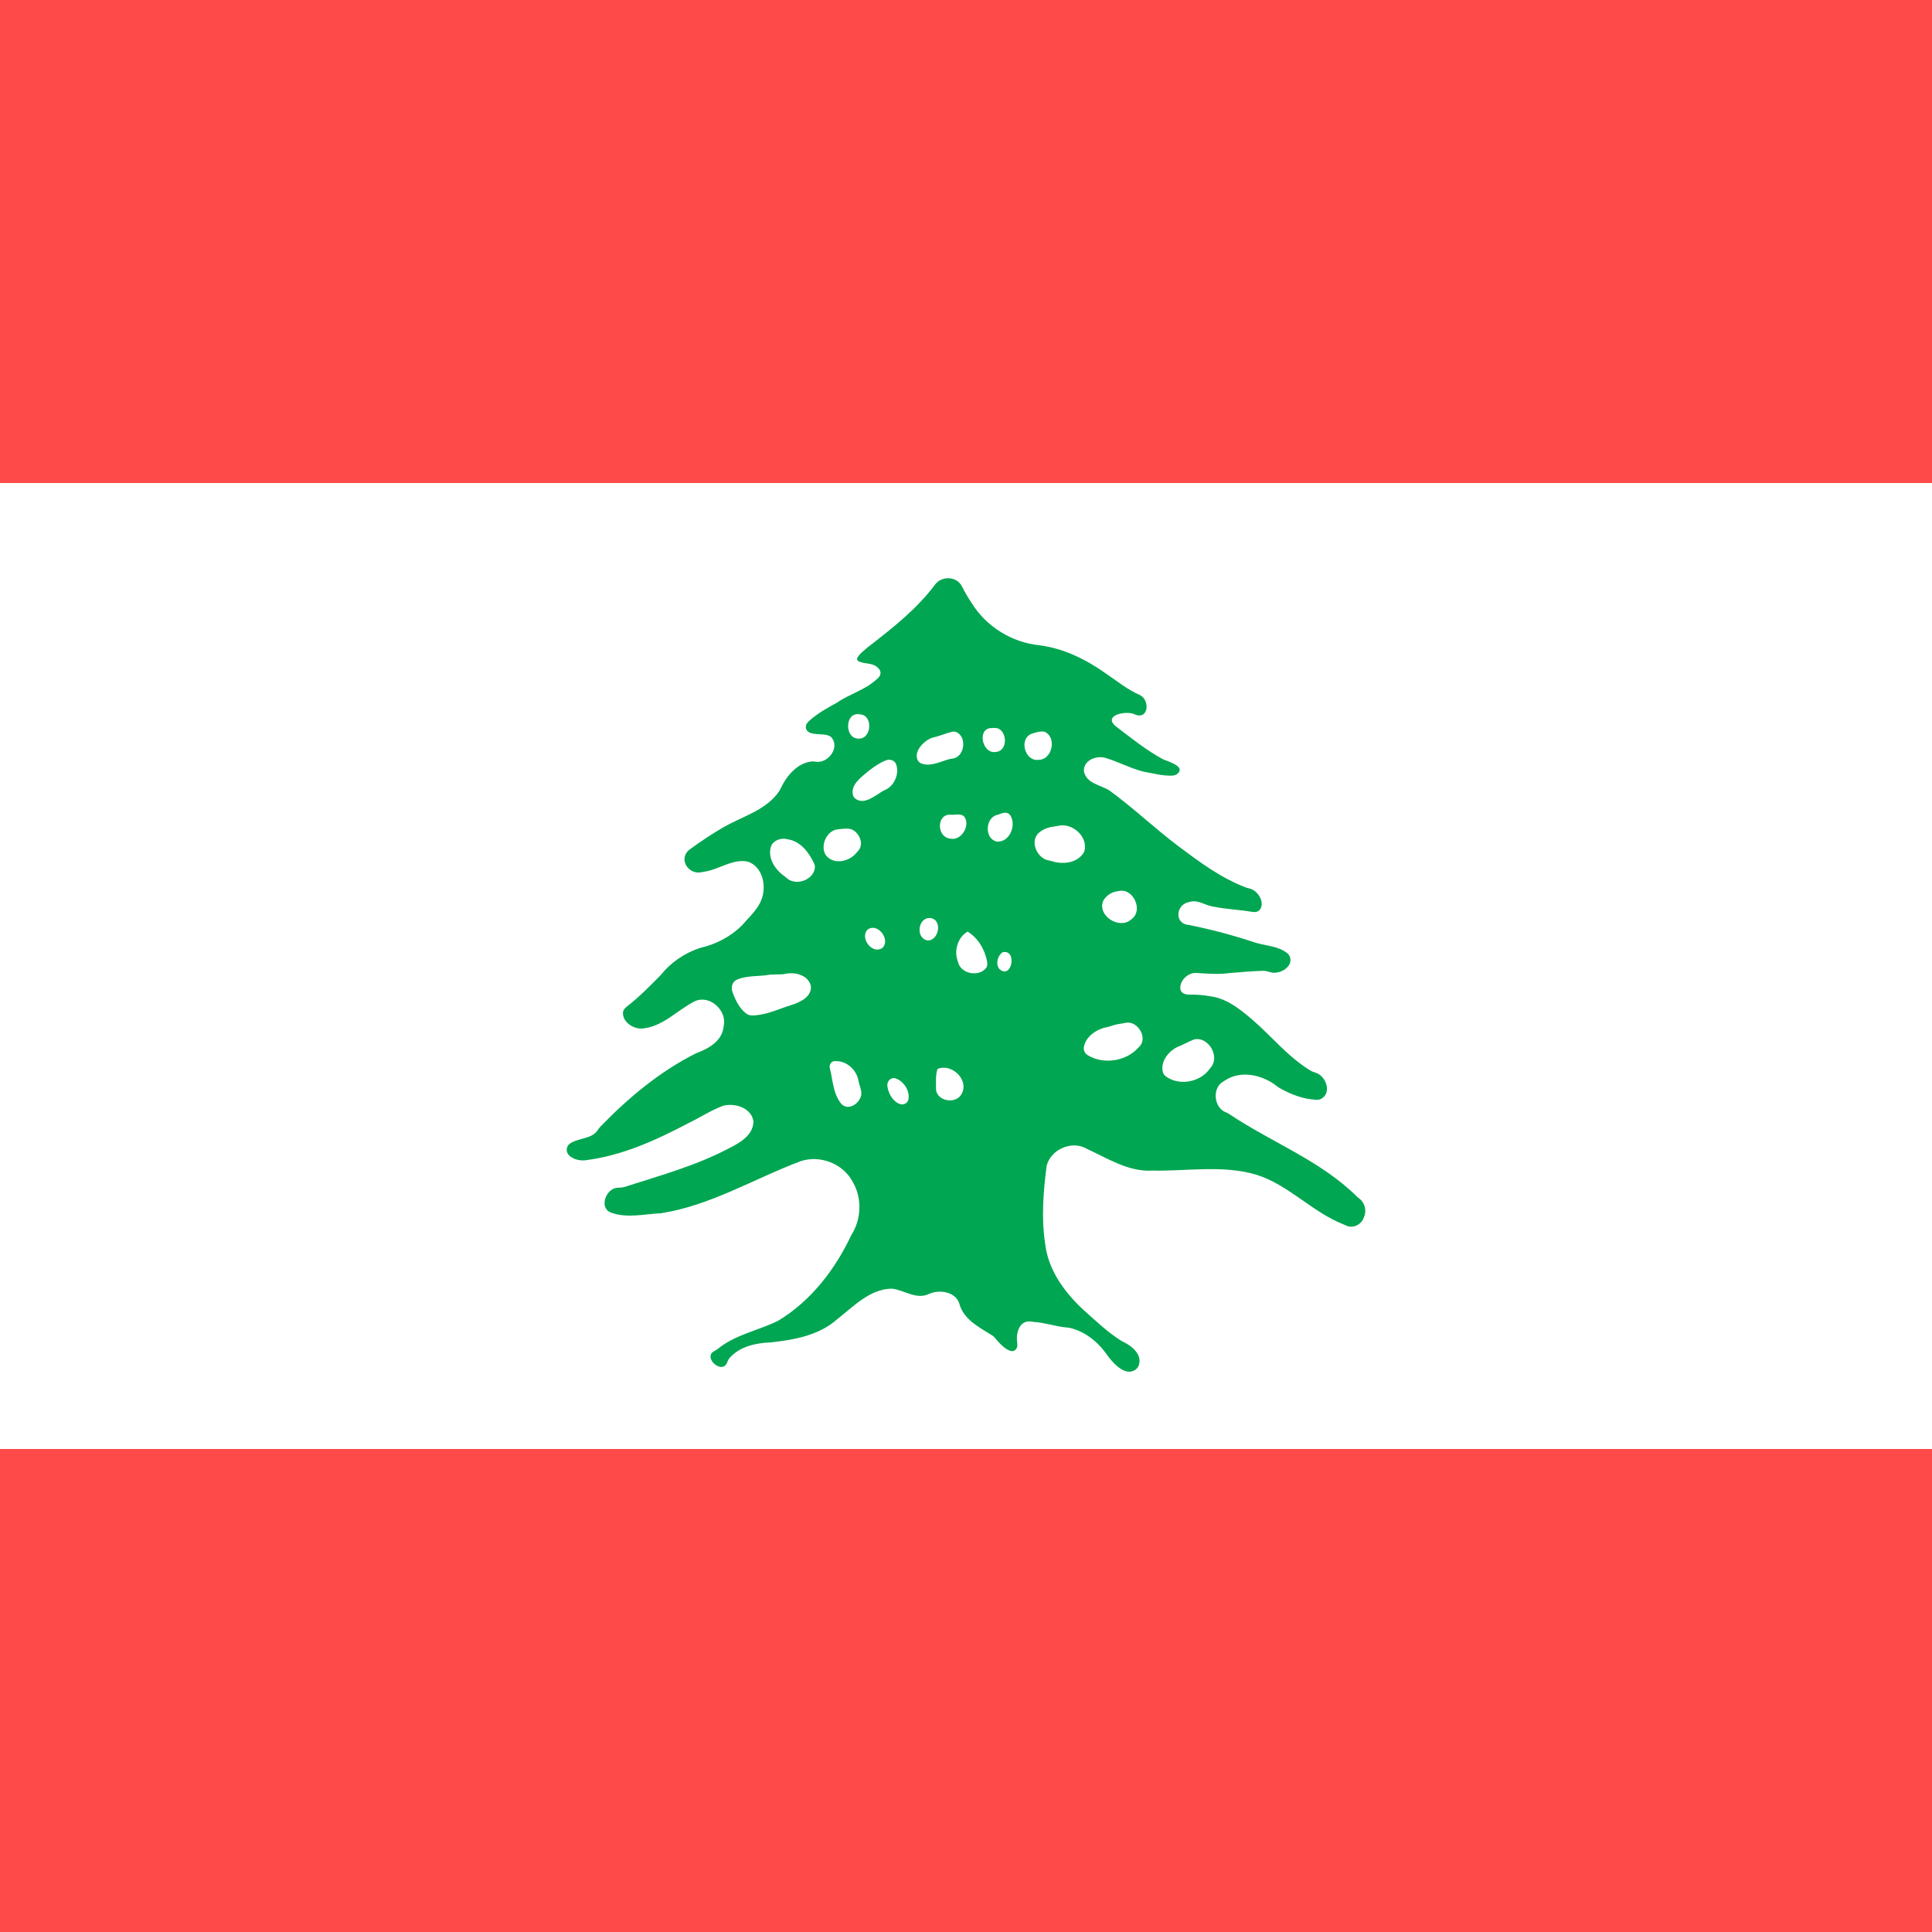 <svg width="300" height="300" viewBox="0 0 300 300" fill="none" xmlns="http://www.w3.org/2000/svg">
<rect x="0" y="0" width="300" height="300" fill="#333333" stroke="none"/>
<g clip-path="url(#clip0_1322_807)">
<rect width="300" height="300" fill="white"/>
<rect y="225" width="300" height="75" fill="#FF4A4A"/>
<rect width="300" height="75" fill="#FF4A4A"/>
<path d="M149.33 90.996C148.54 89.471 146.223 89.384 145.2 90.765C142.383 94.567 138.532 97.574 134.811 100.456C134.383 100.83 133.615 101.392 133.213 101.992C132.645 102.84 134.116 102.907 135.119 103.096C136.355 103.329 137.448 104.483 136.124 105.482C134.356 107.139 131.921 107.745 129.958 109.113C128.438 109.94 126.899 110.798 125.615 111.968C125.256 112.294 124.994 112.788 125.191 113.232C125.714 114.412 127.871 113.688 128.938 114.362C129.019 114.413 129.09 114.48 129.15 114.554C130.416 116.11 128.589 118.541 126.727 118.288C126.505 118.257 126.282 118.213 126.059 118.237C123.725 118.488 122.085 120.557 121.145 122.577C121.103 122.668 121.056 122.757 120.999 122.84C118.97 125.849 115.225 126.77 112.235 128.516C110.5 129.528 108.817 130.648 107.203 131.829C105.183 133.211 106.827 135.908 108.95 135.435C109.083 135.406 109.216 135.377 109.35 135.358C111.66 135.039 113.759 133.278 116.165 133.805C118.41 134.595 119.04 137.532 118.275 139.583C117.708 141.224 116.335 142.381 115.235 143.663C113.449 145.475 111.113 146.651 108.65 147.212C106.27 148.012 104.13 149.471 102.569 151.442C100.893 153.131 99.224 154.845 97.335 156.298C97.033 156.53 96.766 156.833 96.738 157.212C96.632 158.636 98.245 159.754 99.615 159.715C102.878 159.509 105.138 156.837 107.916 155.463C110.173 154.448 112.821 156.811 112.402 159.166C112.384 159.267 112.368 159.37 112.356 159.472C112.095 161.71 109.961 162.86 108.06 163.564C102.435 166.394 97.539 170.479 93.184 174.994C93.041 175.142 92.928 175.316 92.815 175.488C91.862 176.936 89.754 176.643 88.442 177.625C88.275 177.751 88.141 177.921 88.075 178.119C87.586 179.573 89.608 180.327 90.845 180.169C96.502 179.488 101.781 177.094 106.781 174.461C108.641 173.571 110.387 172.399 112.321 171.69C114.091 171.252 116.541 171.991 116.965 173.945C116.987 174.047 116.995 174.153 116.99 174.257C116.886 176.343 114.788 177.515 113.118 178.347C108.018 181.03 102.438 182.553 96.979 184.308C96.603 184.429 96.197 184.402 95.804 184.439C94.018 184.607 92.925 187.732 95.016 188.342C97.466 189.183 100.072 188.509 102.578 188.399C110.328 187.21 117.107 183.012 124.351 180.298C127.363 179.315 130.918 180.686 132.404 183.511C133.898 186.03 133.761 189.342 132.186 191.788C129.696 197.12 125.912 202.021 120.831 205.086C117.762 206.608 114.199 207.225 111.499 209.425C111.289 209.597 111.042 209.72 110.809 209.86C109.193 210.835 112.076 213.432 112.871 211.652C112.989 211.387 113.086 211.107 113.275 210.887C114.828 209.088 117.34 208.532 119.63 208.452C123.282 208.054 127.161 207.379 129.999 204.848C132.543 202.87 135.05 200.142 138.505 200.099C140.414 200.326 142.302 201.862 144.241 200.925C145.938 200.147 148.599 200.603 149.042 202.691C149.81 205.006 152.109 206.126 154.046 207.349C154.256 207.482 154.434 207.658 154.589 207.853C155.409 208.885 157.166 210.623 157.86 209.358C158.021 209.064 157.981 208.709 157.937 208.377C157.735 206.828 158.388 204.907 160.183 205.219C160.318 205.243 160.454 205.265 160.59 205.274C162.352 205.393 164.041 206.013 165.801 206.147C165.896 206.154 165.992 206.166 166.086 206.187C168.527 206.74 170.564 208.431 171.959 210.464C172.904 211.77 174.934 213.981 176.506 212.518C176.621 212.41 176.714 212.277 176.775 212.131C177.491 210.427 175.822 209.008 174.374 208.344C174.285 208.302 174.197 208.257 174.113 208.205C171.929 206.825 170.05 205.012 168.129 203.294C165.244 200.597 162.753 197.166 162.295 193.137C161.674 189.12 162.001 185.022 162.524 181.015C163.184 178.436 166.479 177.027 168.783 178.398C172.024 179.879 175.244 181.998 178.961 181.768C184.331 181.884 189.85 180.854 195.098 182.412C200.145 184.004 203.771 188.236 208.656 190.137C208.773 190.183 208.885 190.24 208.998 190.295C210.083 190.818 211.391 190.179 211.779 189.046C212.236 188.054 211.97 186.804 211.107 186.142C210.972 186.038 210.833 185.935 210.712 185.815C205.048 180.195 197.407 177.376 190.869 172.986C190.675 172.855 190.457 172.767 190.242 172.673C188.49 171.906 188.216 168.98 189.892 167.973C189.986 167.917 190.08 167.861 190.17 167.8C192.664 166.101 196.102 166.902 198.333 168.707C198.422 168.779 198.514 168.846 198.614 168.903C200.401 169.93 202.394 170.703 204.469 170.774C204.673 170.781 204.879 170.755 205.063 170.668C206.844 169.83 206.005 167.124 204.291 166.566C204.041 166.485 203.784 166.414 203.558 166.279C200.007 164.158 197.402 160.828 194.272 158.172C192.412 156.595 190.376 154.999 187.876 154.693C186.825 154.502 185.755 154.425 184.687 154.443C184.08 154.452 183.405 154.236 183.299 153.639C183.07 152.348 184.471 150.94 185.839 151.084C187.562 151.2 189.274 151.328 190.995 151.088C192.711 150.963 194.425 150.79 196.144 150.746C196.551 150.735 196.942 150.888 197.336 150.986C198.908 151.376 201.129 149.865 200.145 148.294C200.076 148.183 199.984 148.087 199.882 148.006C198.354 146.792 196.217 146.879 194.442 146.211C191.22 145.156 187.939 144.293 184.615 143.625C182.366 143.491 182.563 140.617 184.431 140.127C184.556 140.094 184.681 140.061 184.806 140.027C186.066 139.681 187.179 140.623 188.403 140.775C190.365 141.197 192.385 141.236 194.359 141.583C194.806 141.662 195.309 141.644 195.598 141.294C196.485 140.221 195.394 138.298 194.035 137.968C193.874 137.928 193.709 137.898 193.552 137.84C189.688 136.405 186.332 133.897 183.05 131.455C179.352 128.671 175.998 125.452 172.255 122.732C170.897 121.89 168.671 121.648 168.314 119.781C168.188 118.063 170.208 117.281 171.639 117.682C173.671 118.283 175.563 119.328 177.633 119.841C179.107 120.093 180.623 120.512 182.061 120.434C182.349 120.419 182.636 120.325 182.852 120.133C184.088 119.032 181.572 118.314 180.617 117.912C177.968 116.481 175.614 114.575 173.229 112.757C171.214 111.036 174.939 110.275 176.219 110.938C178.361 111.835 178.605 108.711 177.004 107.925C175.118 107.122 173.496 105.789 171.785 104.626C168.695 102.424 165.195 100.68 161.396 100.196C157.136 99.767 153.16 97.316 150.9 93.669C150.321 92.81 149.806 91.914 149.33 90.996ZM133.333 110.9C133.436 110.911 133.542 110.922 133.645 110.934C135.666 111.179 135.293 114.943 133.185 114.685C131.135 114.552 131.21 110.684 133.333 110.9ZM153.921 113.047C154.103 113.041 154.288 113.031 154.47 113.03C156.367 113.011 156.69 116.584 154.651 116.759C152.509 117.143 151.666 113.125 153.921 113.047ZM147.747 113.651C147.999 113.587 148.268 113.577 148.506 113.681C150.183 114.42 149.805 117.546 147.93 117.786C147.795 117.804 147.659 117.815 147.527 117.849C146.09 118.217 144.562 119.085 143.106 118.569C142.888 118.492 142.694 118.352 142.571 118.156C141.711 116.781 143.465 114.949 144.84 114.526C145.837 114.324 146.764 113.899 147.747 113.651ZM161.781 113.582C161.986 113.572 162.193 113.609 162.371 113.71C164.059 114.663 163.372 117.862 161.395 117.981C161.292 117.987 161.187 117.993 161.084 117.998C159.111 118.09 158.237 114.766 160.129 113.962C160.661 113.774 161.215 113.61 161.781 113.582ZM137.529 118.081C138.145 117.832 138.887 118.021 139.132 118.639C139.71 120.098 138.897 122.032 137.433 122.662C137.331 122.706 137.23 122.749 137.134 122.806C135.873 123.551 134.233 125.021 132.853 124.041C132.653 123.899 132.507 123.688 132.446 123.45C132.026 121.817 133.865 120.569 134.977 119.633C135.761 119.023 136.605 118.454 137.529 118.081ZM155.202 126.422C155.769 126.166 156.472 126.047 156.835 126.552C157.881 128.006 156.846 130.749 154.887 130.686C154.789 130.683 154.691 130.666 154.598 130.634C152.838 130.031 153.048 126.993 154.811 126.541C154.943 126.507 155.078 126.478 155.202 126.422V126.422ZM148.223 126.501C148.793 126.457 149.46 126.408 149.781 126.881C150.678 128.205 149.278 130.636 147.513 130.215C145.427 129.969 145.406 126.393 147.581 126.507C147.709 126.514 147.838 126.523 147.966 126.517C148.052 126.513 148.137 126.508 148.223 126.501ZM163.907 128.303C164.052 128.287 164.196 128.258 164.339 128.225C166.482 127.743 168.923 129.853 168.412 132.066C168.382 132.197 168.329 132.322 168.256 132.436C167.255 134.006 165.084 134.269 163.397 133.741C163.195 133.678 162.986 133.638 162.778 133.596C160.918 133.216 159.776 130.394 161.499 129.161C162.192 128.637 163.052 128.397 163.907 128.303ZM130.013 128.79C130.555 128.723 131.132 128.653 131.677 128.671C133.143 128.718 134.331 130.859 133.306 132.059C133.189 132.197 133.065 132.33 132.95 132.469C131.807 133.851 129.313 134.344 128.182 132.71C127.335 131.27 128.391 128.99 130.013 128.79ZM122.265 130.317C124.264 130.591 125.605 132.327 126.405 134.063C126.494 134.256 126.552 134.466 126.538 134.678C126.412 136.602 123.652 137.628 122.212 136.389C122.067 136.264 121.923 136.137 121.767 136.027C120.268 134.973 119.04 133.018 119.816 131.192C119.825 131.172 119.835 131.152 119.848 131.133C120.375 130.386 121.397 130.08 122.265 130.317C122.265 130.317 122.265 130.317 122.265 130.317V130.317ZM173.497 138.393C173.612 138.376 173.727 138.355 173.841 138.336C175.997 137.959 177.512 141.321 175.777 142.677C175.701 142.737 175.623 142.797 175.547 142.858C173.719 144.312 170.377 142.184 171.297 139.896C171.736 139.082 172.588 138.524 173.497 138.393ZM144.489 142.557C146.411 142.802 145.788 146.138 144.011 146.026C142.103 145.672 142.54 142.369 144.489 142.557ZM134.626 144.453C134.695 144.367 134.781 144.294 134.878 144.24C136.376 143.404 138.177 145.814 137.129 147.078C137.063 147.158 136.981 147.225 136.891 147.276C135.398 148.119 133.588 145.75 134.626 144.453ZM150.242 144.657C150.242 144.657 150.242 144.657 150.243 144.657C151.903 145.668 152.947 147.476 153.287 149.367C153.35 149.717 153.306 150.091 153.079 150.363C151.964 151.702 149.298 151.234 148.797 149.509C148.759 149.378 148.722 149.246 148.678 149.117C148.134 147.511 148.758 145.532 150.242 144.658C150.242 144.658 150.242 144.657 150.242 144.657V144.657ZM155.653 147.873C155.653 147.873 155.653 147.873 155.653 147.873C157.945 147.297 157.189 151.978 155.323 150.585C155.24 150.523 155.163 150.447 155.105 150.361C154.586 149.582 154.936 148.412 155.652 147.874C155.652 147.873 155.653 147.873 155.653 147.873V147.873ZM121.391 151.289C121.576 151.286 121.76 151.256 121.941 151.218C123.472 150.89 125.506 151.411 125.91 153.091C126.09 154.766 124.251 155.637 122.903 156.052C120.888 156.675 118.914 157.67 116.771 157.681C116.466 157.683 116.164 157.596 115.917 157.415C114.822 156.613 114.225 155.354 113.752 154.08C113.477 153.339 113.678 152.464 114.397 152.137C115.961 151.426 117.886 151.662 119.558 151.345C120.168 151.313 120.78 151.296 121.391 151.289ZM173.87 158.984C174.205 158.946 174.539 158.862 174.871 158.806C176.685 158.499 178.353 161.258 176.833 162.606C174.934 164.795 171.423 165.35 168.942 163.88C168.507 163.622 168.223 163.147 168.295 162.646C168.537 160.944 170.347 159.745 171.979 159.481C172.603 159.305 173.224 159.059 173.87 158.984ZM185.336 161.44C185.446 161.397 185.562 161.364 185.68 161.354C187.782 161.163 189.388 164.075 188.038 165.724C187.961 165.818 187.883 165.913 187.811 166.012C186.321 168.063 183.101 168.651 181.043 167.153C180.809 166.983 180.632 166.741 180.564 166.46C180.134 164.693 181.66 162.949 183.277 162.384C183.972 162.088 184.632 161.714 185.336 161.44ZM129.387 164.805C129.521 164.77 129.663 164.781 129.801 164.777C131.464 164.731 132.971 166.106 133.278 167.714C133.396 168.33 133.676 168.957 133.746 169.581C133.911 171.033 131.883 172.685 130.646 171.419C129.369 169.87 129.331 167.788 128.869 165.917C128.836 165.784 128.807 165.646 128.831 165.51C128.886 165.199 129.09 164.883 129.387 164.805ZM145.574 165.988C145.574 165.988 145.574 165.988 145.574 165.988C147.726 165.056 150.51 167.634 149.339 169.816C148.502 171.593 145.239 170.997 145.347 168.939C145.342 167.954 145.262 166.944 145.574 165.988C145.574 165.988 145.574 165.988 145.574 165.988V165.988ZM137.794 168.694C137.671 167.904 138.344 167.196 139.097 167.463C140.343 167.906 141.263 169.332 141.076 170.644C140.989 171.256 140.356 171.644 139.771 171.446C138.672 171.074 137.982 169.893 137.794 168.694Z" fill="#00A651"/>
</g>
<defs>
<clipPath id="clip0_1322_807">
<rect width="300" height="300" fill="white"/>
</clipPath>
</defs>
</svg>
